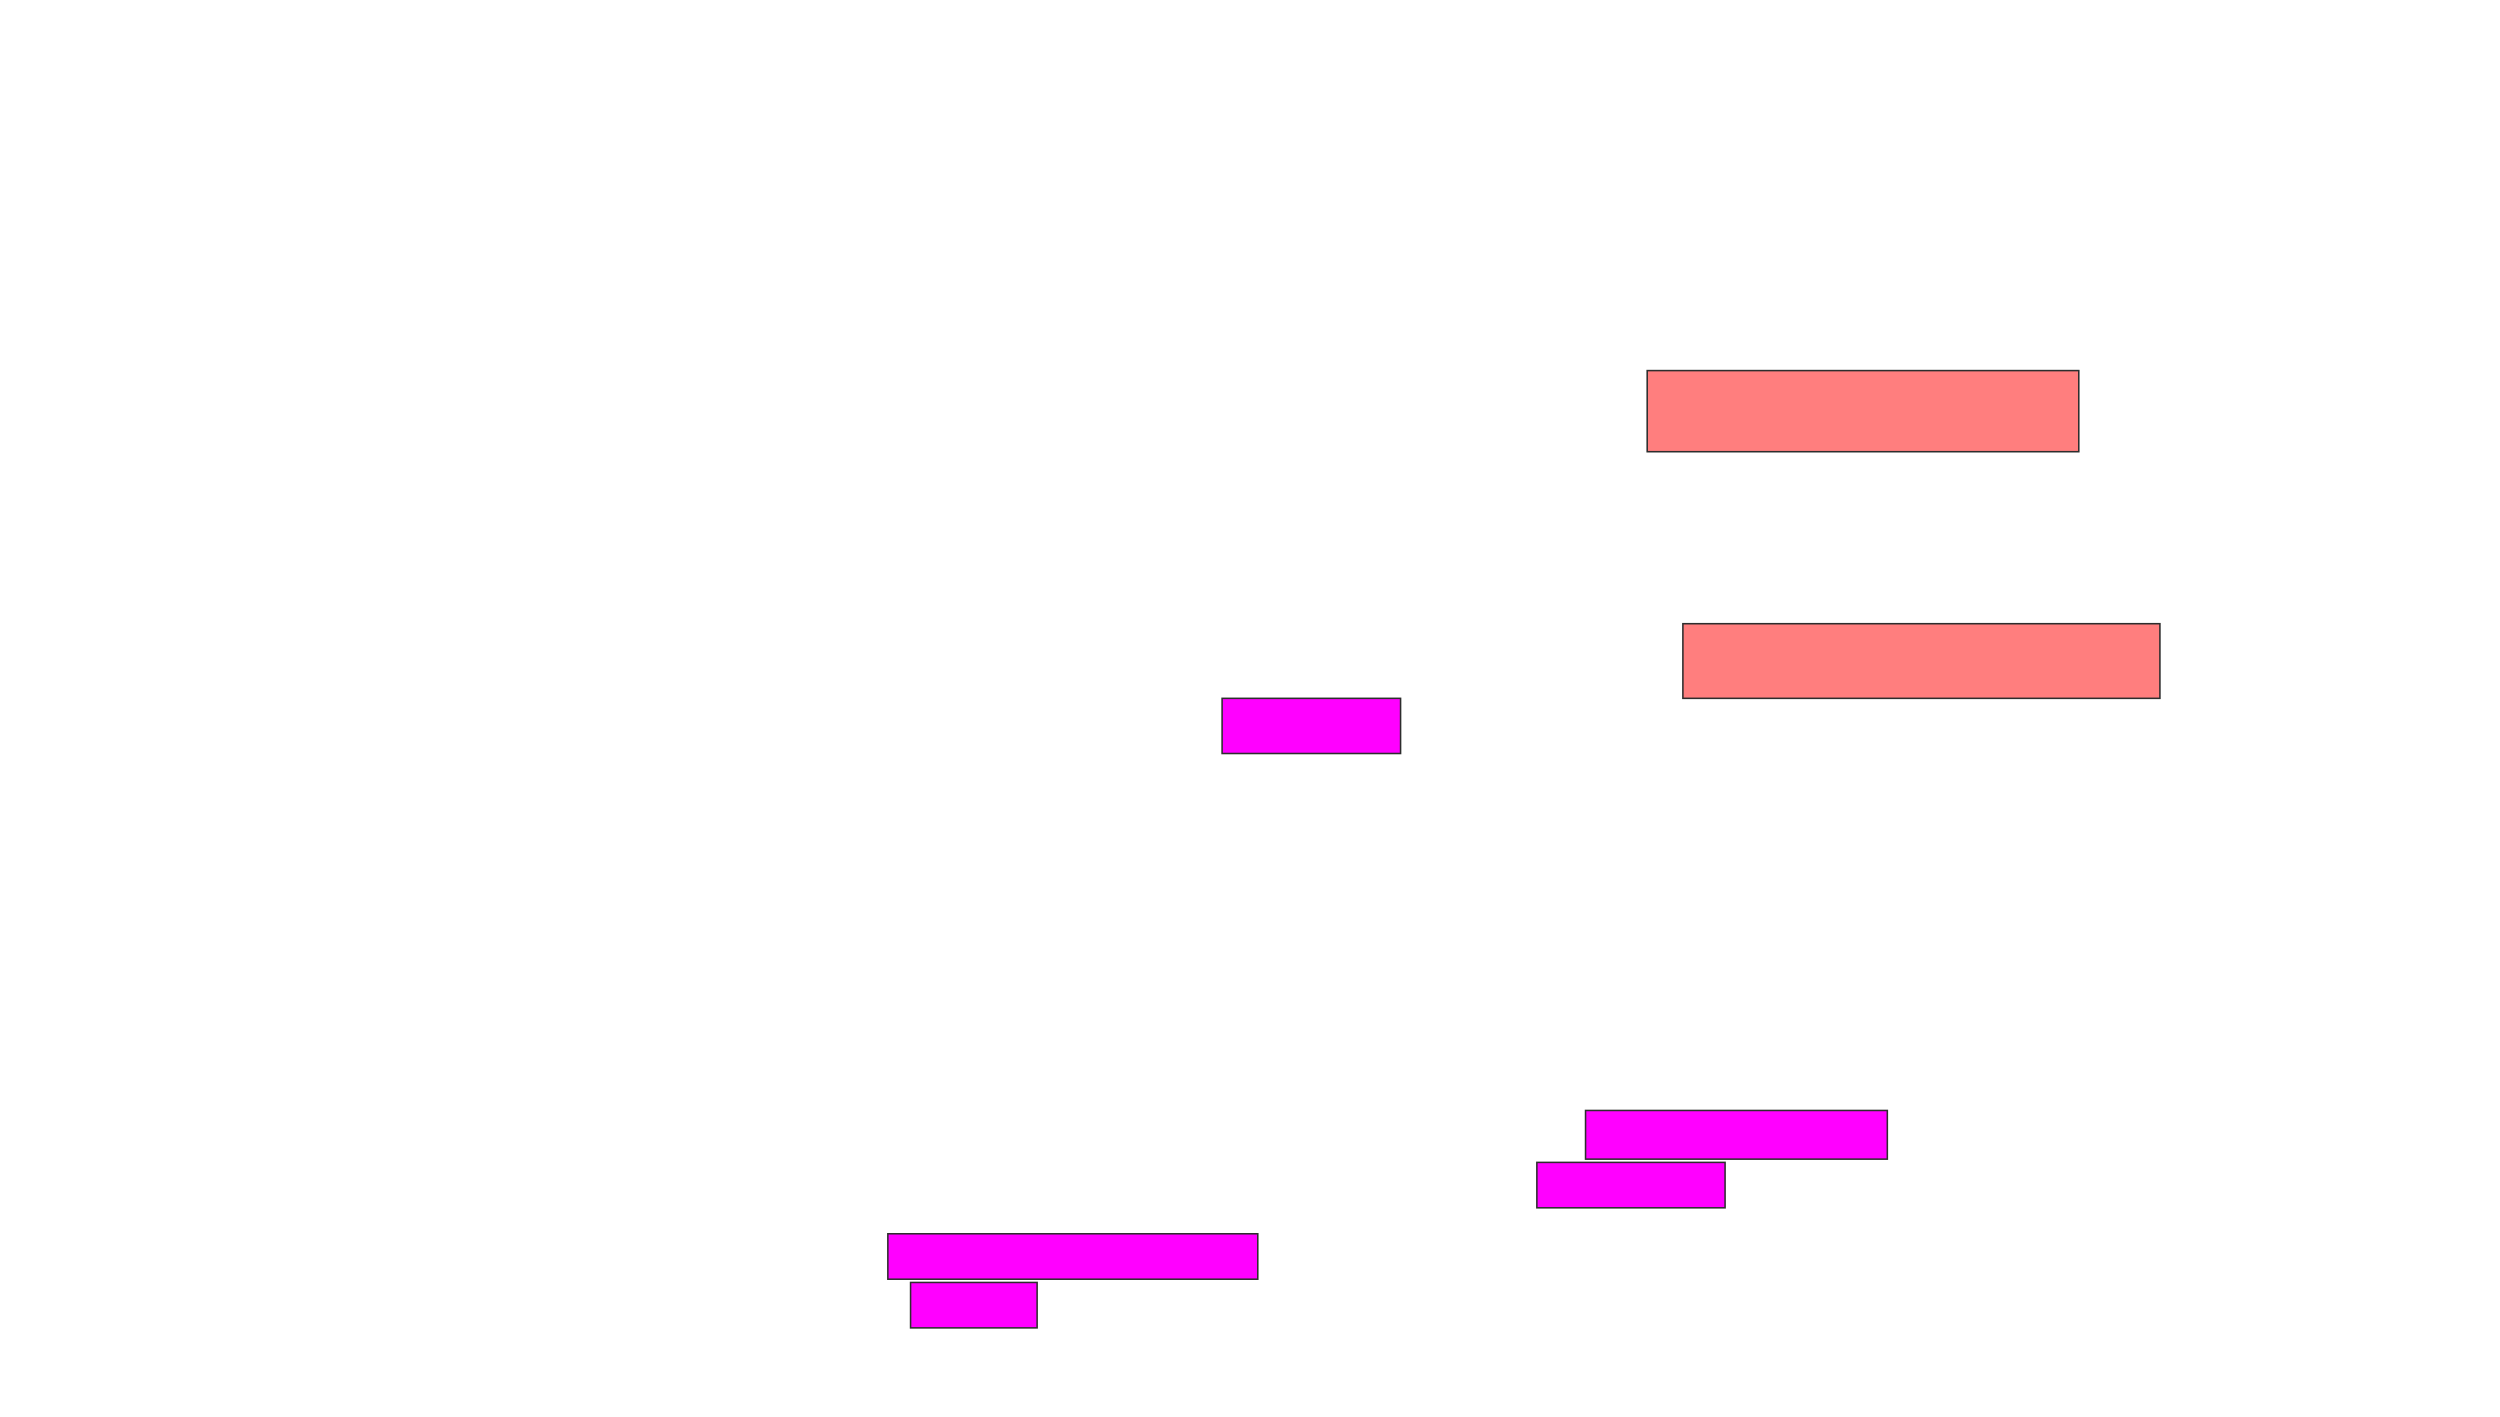 <svg xmlns="http://www.w3.org/2000/svg" width="1605" height="910">
 <!-- Created with Image Occlusion Enhanced -->
 <g>
  <title>Labels</title>
 </g>
 <g>
  <title>Masks</title>
  <rect id="921ae8d501934b5f9a5c8be7befaf585-ao-1" height="35.417" width="114.583" y="448.333" x="784.583" stroke="#2D2D2D" fill="#ff00ff"/>
  <g id="921ae8d501934b5f9a5c8be7befaf585-ao-2">
   <rect height="29.167" width="237.5" y="792.083" x="570" stroke="#2D2D2D" fill="#ff00ff"/>
   <rect stroke="#2D2D2D" height="29.167" width="81.25" y="823.333" x="584.583" fill="#ff00ff"/>
  </g>
  <g id="921ae8d501934b5f9a5c8be7befaf585-ao-3">
   <rect height="31.25" width="193.75" y="712.917" x="1017.917" stroke="#2D2D2D" fill="#ff00ff"/>
   <rect height="29.167" width="120.833" y="746.25" x="986.667" stroke="#2D2D2D" fill="#ff00ff"/>
  </g>
  <g id="921ae8d501934b5f9a5c8be7befaf585-ao-4" class="qshape">
   <rect height="52.083" width="277.083" y="237.917" x="1057.5" stroke="#2D2D2D" fill="#FF7E7E" class="qshape"/>
   <rect height="47.917" width="306.25" y="400.417" x="1080.417" stroke="#2D2D2D" fill="#FF7E7E" class="qshape"/>
  </g>
 </g>
</svg>